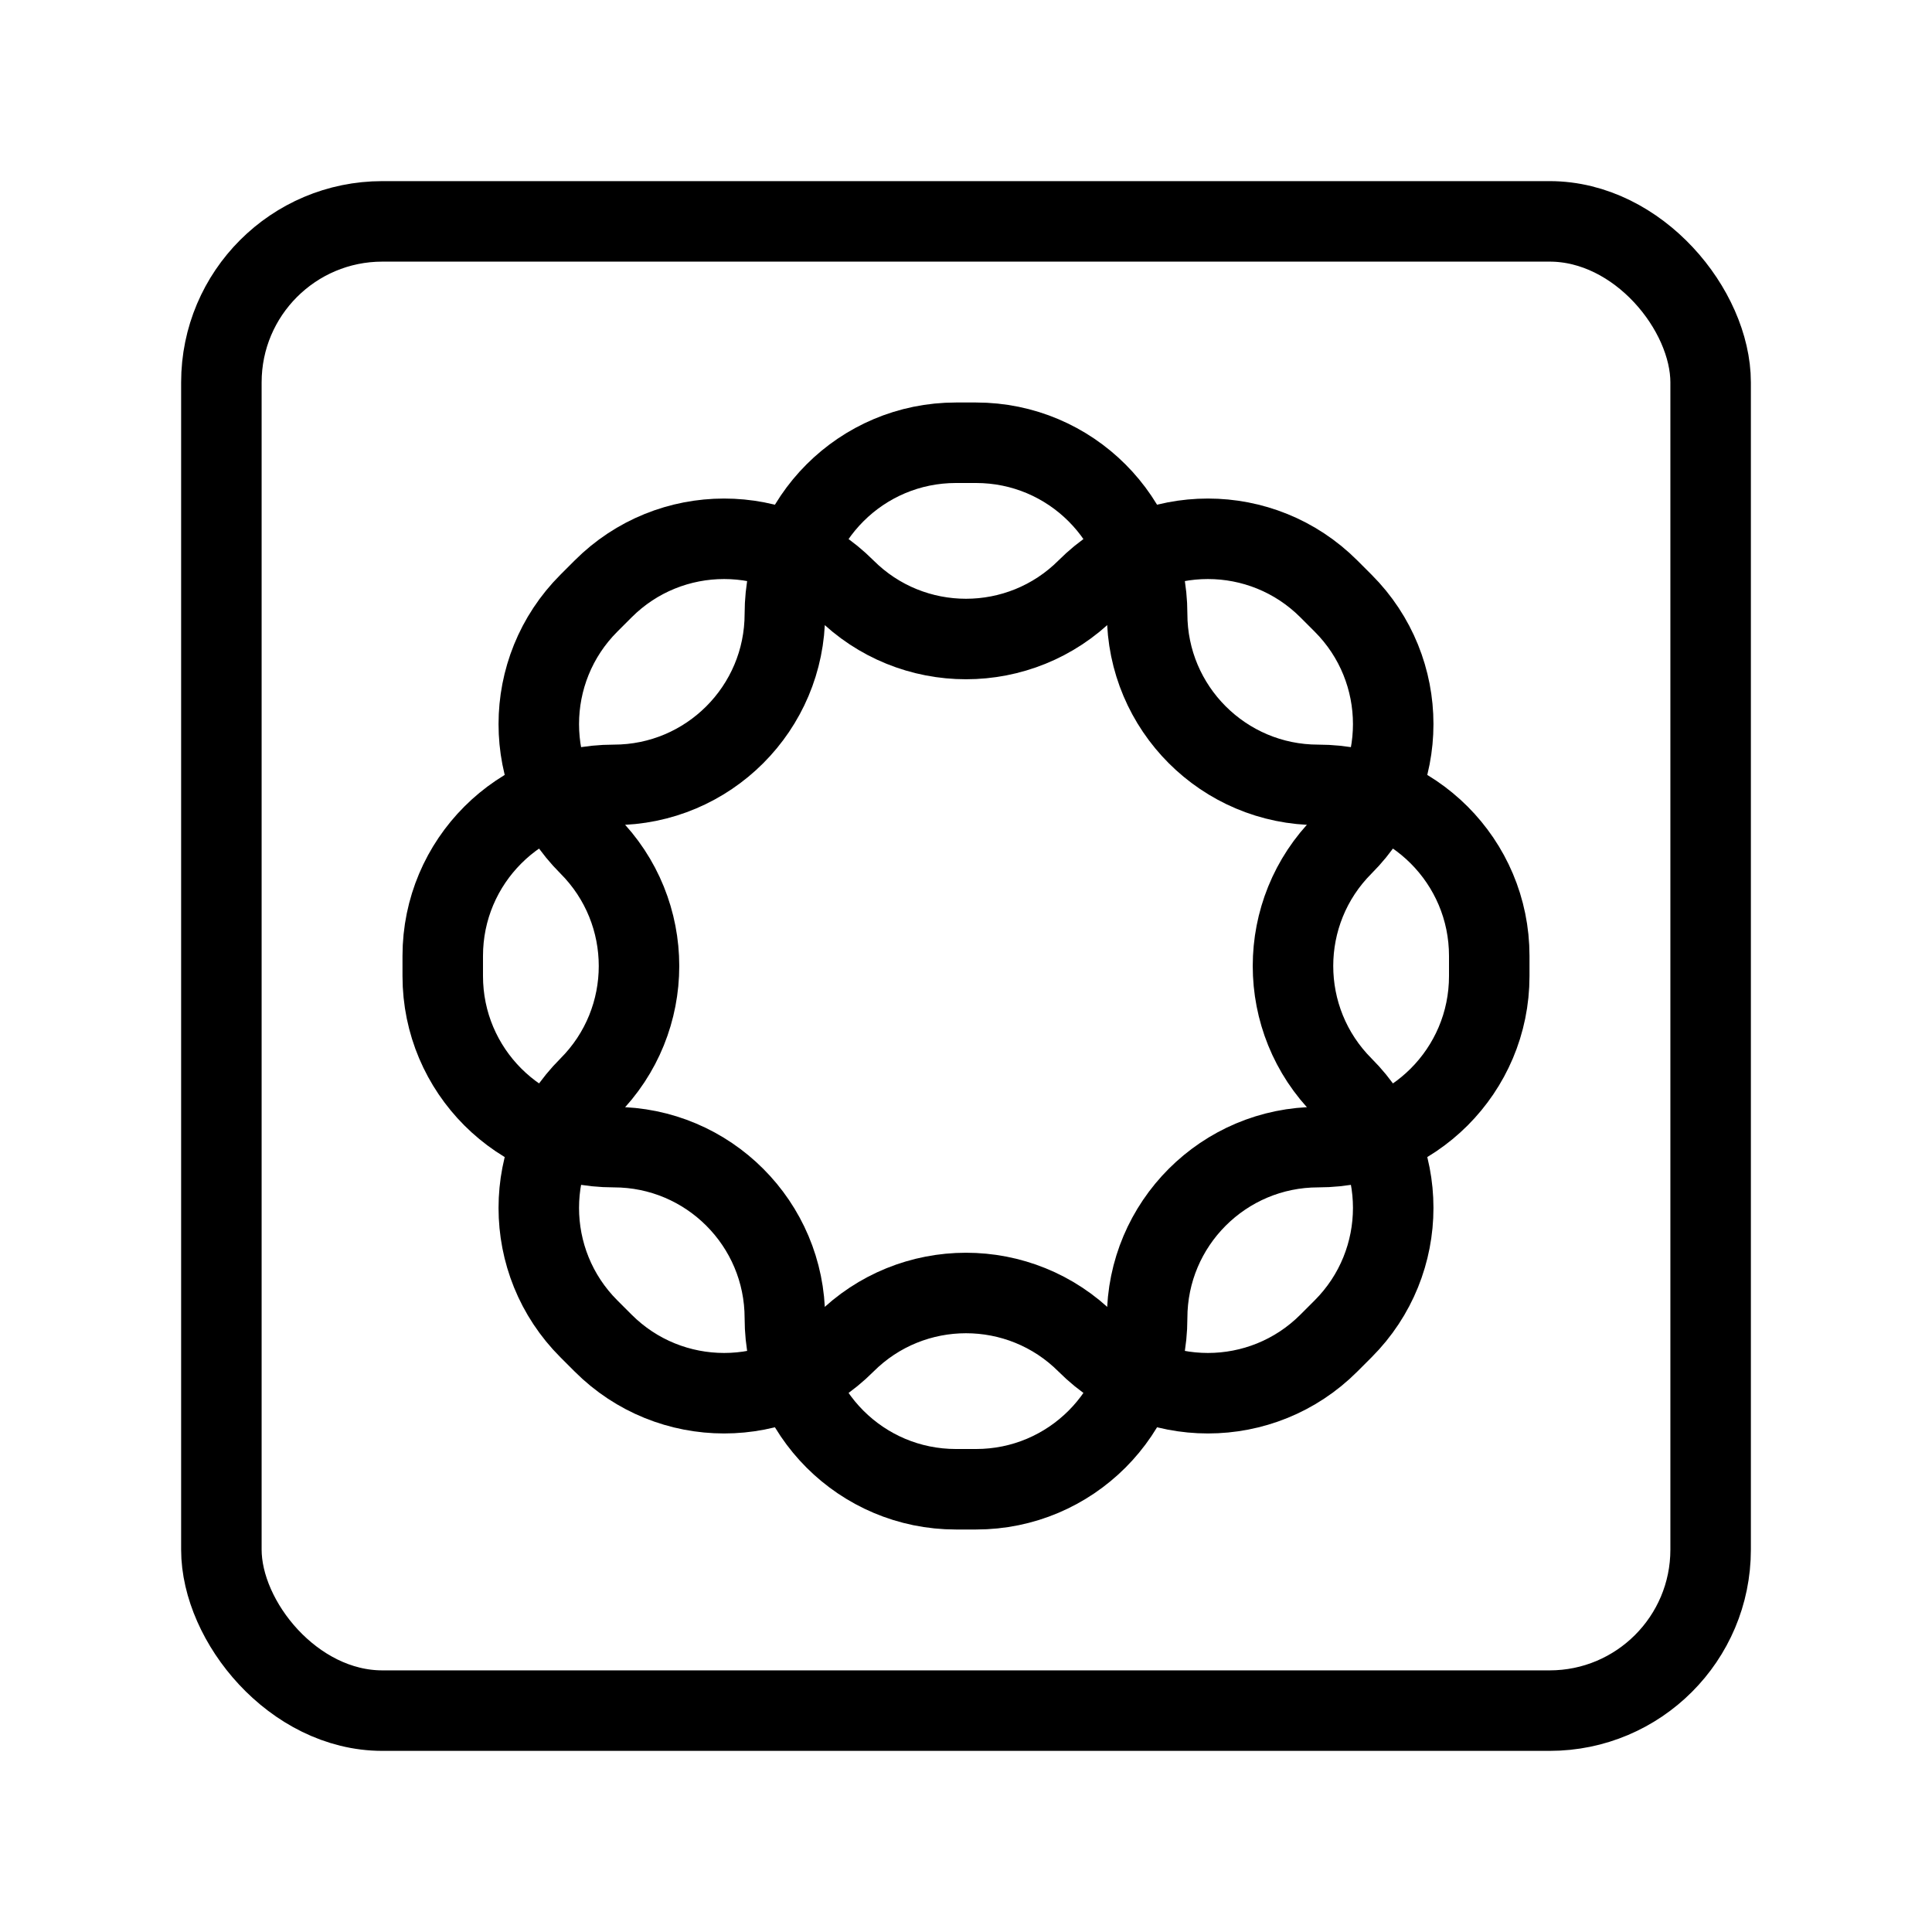 <?xml version="1.0" encoding="UTF-8"?><svg id="b" xmlns="http://www.w3.org/2000/svg" viewBox="0 0 48 48"><defs><style>.c{stroke-width:2px;fill:none;stroke:#000;stroke-linecap:round;stroke-linejoin:round;}</style></defs><rect class="c" x="5.5" y="5.5" width="37" height="37" rx="4" ry="4"/><path class="c" d="M32.75,19.5h0c-2.347,0-4.25-1.903-4.25-4.25h0c0-2.347-1.903-4.25-4.25-4.25h-.5c-2.347,0-4.25,1.903-4.25,4.25h0c0,2.347-1.903,4.25-4.25,4.25h0c-2.347,0-4.25,1.903-4.25,4.25v.5c0,2.347,1.903,4.25,4.25,4.25h0c2.347,0,4.25,1.903,4.25,4.25h0c0,2.347,1.903,4.25,4.25,4.25h.5c2.347,0,4.25-1.903,4.25-4.25h0c0-2.347,1.903-4.25,4.25-4.25h0c2.347,0,4.25-1.903,4.25-4.25v-.5c0-2.347-1.903-4.25-4.25-4.25Z"/><path class="c" d="M33.369,27.005h0c-1.66-1.66-1.66-4.351,0-6.01h0c1.66-1.66,1.66-4.351,0-6.01l-.354-.354c-1.66-1.66-4.351-1.66-6.01,0h0c-1.66,1.66-4.351,1.66-6.01,0h0c-1.66-1.66-4.351-1.66-6.01,0l-.354.354c-1.66,1.66-1.66,4.351,0,6.01h0c1.66,1.66,1.66,4.351,0,6.01h0c-1.66,1.66-1.66,4.351,0,6.01l.354.354c1.66,1.66,4.351,1.66,6.01,0h0c1.66-1.66,4.351-1.66,6.01,0h0c1.66,1.66,4.351,1.66,6.01,0l.354-.354c1.66-1.66,1.66-4.351,0-6.01Z"/></svg>
